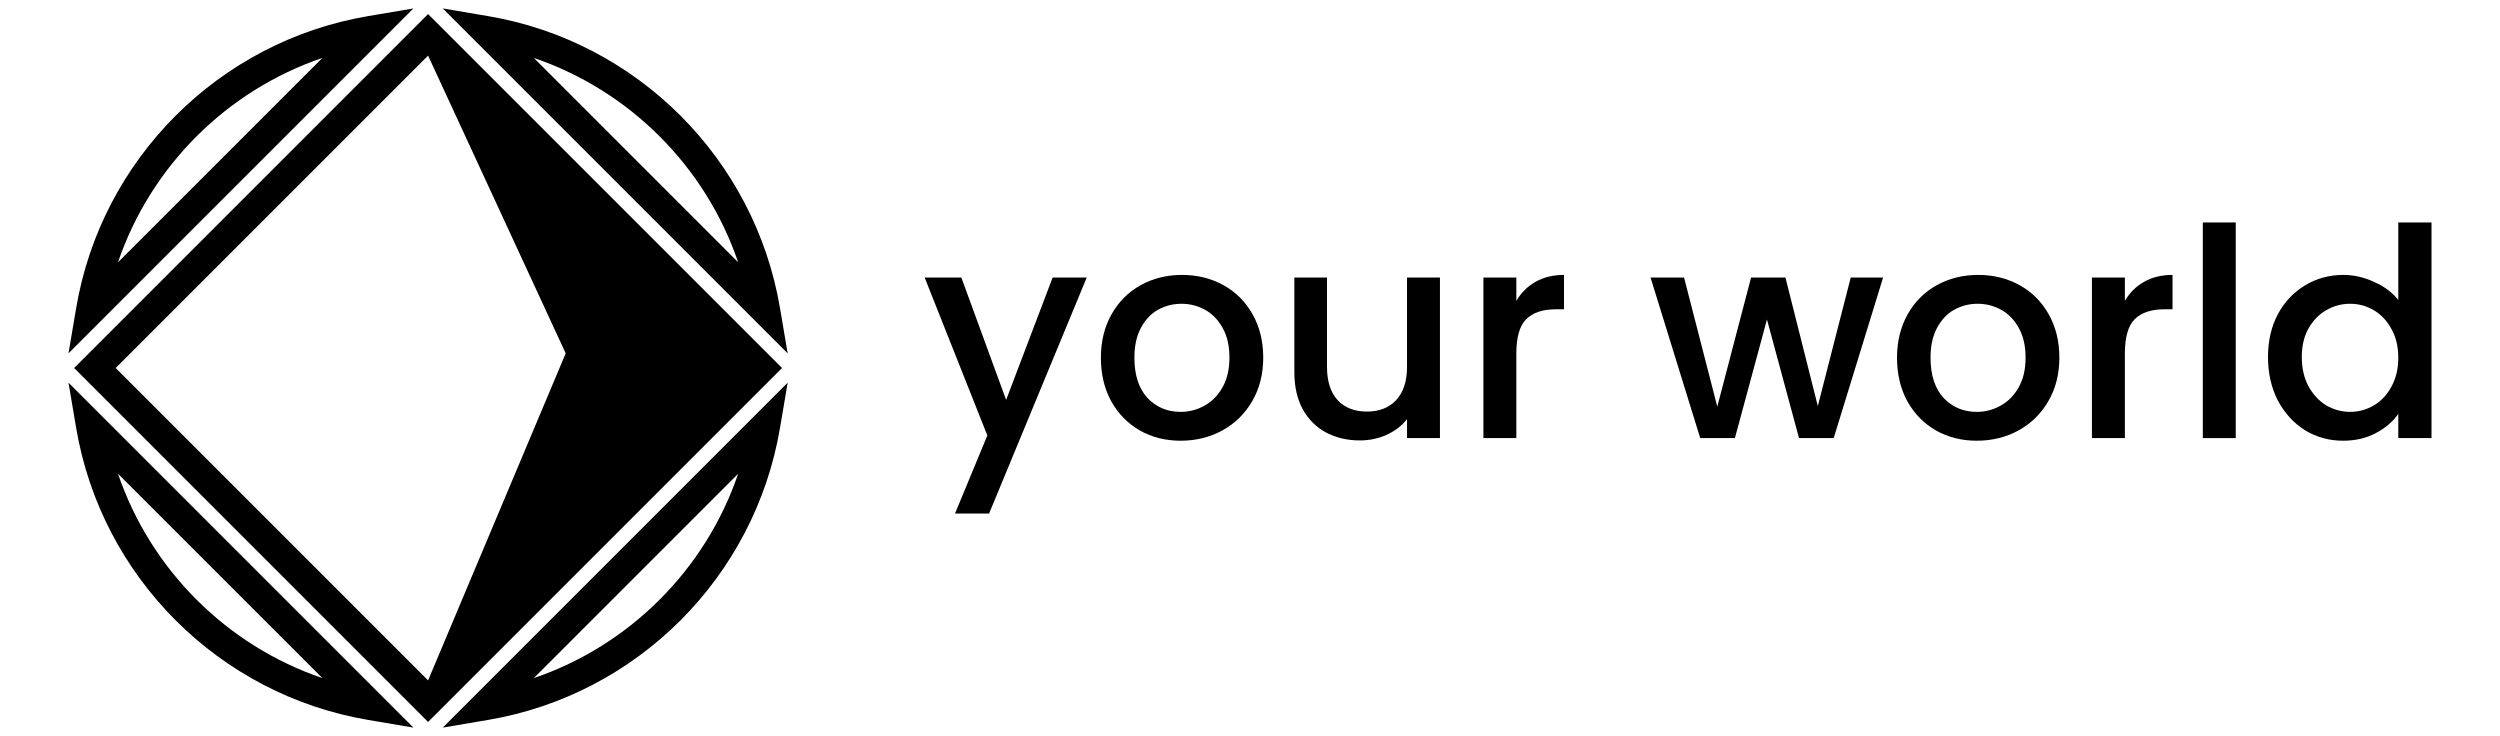 <svg width="146" height="43" viewBox="0 0 146 43" xmlns="http://www.w3.org/2000/svg">
  <g clip-path="url(#clip0_25_46)">
    <path fill-rule="evenodd" clip-rule="evenodd" d="M24.144 0.492L4 20.636L4.45 17.982C5.926 9.282 12.79 2.418 21.49 0.942L24.144 0.492ZM25.856 0.492L28.51 0.942C37.21 2.418 44.074 9.282 45.55 17.982L46 20.636L25.856 0.492ZM25 0.821L45.671 21.492L25 42.163L4.329 21.492L25 0.821ZM43.109 15.318L31.174 3.383C36.771 5.29 41.202 9.721 43.109 15.318ZM18.826 3.383L6.891 15.318C8.798 9.721 13.229 5.29 18.826 3.383ZM25 3.249L6.757 21.492L25 39.735L33.037 20.636L25 3.249ZM46 22.348L45.55 25.002C44.074 33.702 37.21 40.566 28.51 42.042L25.856 42.492L46 22.348ZM4 22.348L24.144 42.492L21.49 42.042C12.79 40.566 5.926 33.702 4.45 25.002L4 22.348ZM43.109 27.666C41.202 33.263 36.771 37.694 31.174 39.601L43.109 27.666ZM18.826 39.601C13.229 37.694 8.798 33.263 6.891 27.666L18.826 39.601Z" fill="inherit" />
  </g>
  <path d="M63.465 16.208L57.762 29.992H55.772L57.661 25.431L54 16.208H56.143L58.758 23.355L61.474 16.208H63.465Z" fill="inherit" />
  <path d="M68.948 25.738C68.071 25.738 67.278 25.539 66.569 25.142C65.861 24.734 65.304 24.166 64.899 23.441C64.494 22.703 64.292 21.852 64.292 20.888C64.292 19.935 64.5 19.09 64.916 18.352C65.332 17.615 65.9 17.048 66.62 16.651C67.34 16.254 68.144 16.055 69.033 16.055C69.921 16.055 70.725 16.254 71.445 16.651C72.165 17.048 72.733 17.615 73.149 18.352C73.565 19.09 73.773 19.935 73.773 20.888C73.773 21.841 73.56 22.686 73.132 23.423C72.705 24.161 72.12 24.734 71.378 25.142C70.647 25.539 69.837 25.738 68.948 25.738ZM68.948 24.053C69.443 24.053 69.904 23.934 70.332 23.696C70.77 23.457 71.125 23.1 71.394 22.624C71.665 22.147 71.799 21.569 71.799 20.888C71.799 20.207 71.67 19.634 71.411 19.169C71.153 18.693 70.81 18.335 70.382 18.097C69.955 17.859 69.494 17.74 68.999 17.74C68.504 17.74 68.043 17.859 67.615 18.097C67.199 18.335 66.868 18.693 66.62 19.169C66.373 19.634 66.249 20.207 66.249 20.888C66.249 21.898 66.502 22.68 67.008 23.236C67.525 23.781 68.172 24.053 68.948 24.053Z" fill="inherit" />
  <path d="M84.093 16.208V25.585H82.17V24.479C81.866 24.864 81.467 25.171 80.972 25.397C80.489 25.613 79.971 25.721 79.42 25.721C78.689 25.721 78.031 25.568 77.446 25.261C76.873 24.955 76.417 24.501 76.079 23.9C75.753 23.299 75.59 22.573 75.59 21.722V16.208H77.497V21.432C77.497 22.272 77.705 22.919 78.121 23.372C78.537 23.815 79.105 24.036 79.825 24.036C80.545 24.036 81.113 23.815 81.529 23.372C81.956 22.919 82.17 22.272 82.17 21.432V16.208H84.093Z" fill="inherit" />
  <path d="M88.554 17.57C88.835 17.093 89.207 16.724 89.668 16.463C90.14 16.191 90.697 16.055 91.338 16.055V18.063H90.849C90.095 18.063 89.522 18.256 89.128 18.642C88.745 19.027 88.554 19.697 88.554 20.65V25.585H86.631V16.208H88.554V17.57Z" fill="inherit" />
  <path d="M109.973 16.208L107.088 25.585H105.063L103.191 18.659L101.318 25.585H99.293L96.392 16.208H98.349L100.289 23.747L102.263 16.208H104.27L106.16 23.713L108.083 16.208H109.973Z" fill="inherit" />
  <path d="M115.442 25.738C114.565 25.738 113.772 25.539 113.064 25.142C112.355 24.734 111.798 24.166 111.393 23.441C110.988 22.703 110.786 21.852 110.786 20.888C110.786 19.935 110.994 19.09 111.41 18.352C111.826 17.615 112.394 17.048 113.114 16.651C113.834 16.254 114.638 16.055 115.527 16.055C116.415 16.055 117.219 16.254 117.939 16.651C118.659 17.048 119.227 17.615 119.643 18.352C120.059 19.09 120.267 19.935 120.267 20.888C120.267 21.841 120.054 22.686 119.626 23.423C119.199 24.161 118.614 24.734 117.872 25.142C117.141 25.539 116.331 25.738 115.442 25.738ZM115.442 24.053C115.937 24.053 116.398 23.934 116.826 23.696C117.264 23.457 117.619 23.1 117.889 22.624C118.159 22.147 118.294 21.569 118.294 20.888C118.294 20.207 118.164 19.634 117.906 19.169C117.647 18.693 117.304 18.335 116.876 18.097C116.449 17.859 115.988 17.74 115.493 17.74C114.998 17.74 114.537 17.859 114.11 18.097C113.693 18.335 113.362 18.693 113.114 19.169C112.867 19.634 112.743 20.207 112.743 20.888C112.743 21.898 112.996 22.68 113.502 23.236C114.02 23.781 114.666 24.053 115.442 24.053Z" fill="inherit" />
  <path d="M124.092 17.57C124.373 17.093 124.744 16.724 125.206 16.463C125.678 16.191 126.235 16.055 126.876 16.055V18.063H126.387C125.633 18.063 125.059 18.256 124.666 18.642C124.283 19.027 124.092 19.697 124.092 20.65V25.585H122.169V16.208H124.092V17.57Z" fill="inherit" />
  <path d="M130.567 12.992V25.585H128.644V12.992H130.567Z" fill="inherit" />
  <path d="M132.451 20.854C132.451 19.912 132.642 19.078 133.025 18.352C133.418 17.626 133.947 17.065 134.61 16.668C135.285 16.259 136.033 16.055 136.854 16.055C137.462 16.055 138.058 16.191 138.643 16.463C139.239 16.724 139.711 17.076 140.06 17.518V12.992H142V25.585H140.06V24.172C139.745 24.626 139.306 25 138.744 25.295C138.193 25.59 137.557 25.738 136.837 25.738C136.028 25.738 135.285 25.534 134.61 25.125C133.947 24.705 133.418 24.127 133.025 23.389C132.642 22.641 132.451 21.796 132.451 20.854ZM140.06 20.888C140.06 20.241 139.925 19.68 139.655 19.203C139.396 18.727 139.053 18.364 138.626 18.114C138.198 17.864 137.737 17.74 137.242 17.74C136.747 17.74 136.286 17.864 135.859 18.114C135.432 18.352 135.083 18.71 134.813 19.186C134.554 19.651 134.425 20.207 134.425 20.854C134.425 21.5 134.554 22.068 134.813 22.556C135.083 23.043 135.432 23.418 135.859 23.679C136.298 23.928 136.759 24.053 137.242 24.053C137.737 24.053 138.198 23.928 138.626 23.679C139.053 23.429 139.396 23.066 139.655 22.59C139.925 22.102 140.06 21.535 140.06 20.888Z" fill="inherit" />
  <defs>
    <clipPath id="clip0_25_46">
      <rect width="42" height="42" transform="translate(4 0.492)" />
    </clipPath>
  </defs>
</svg>